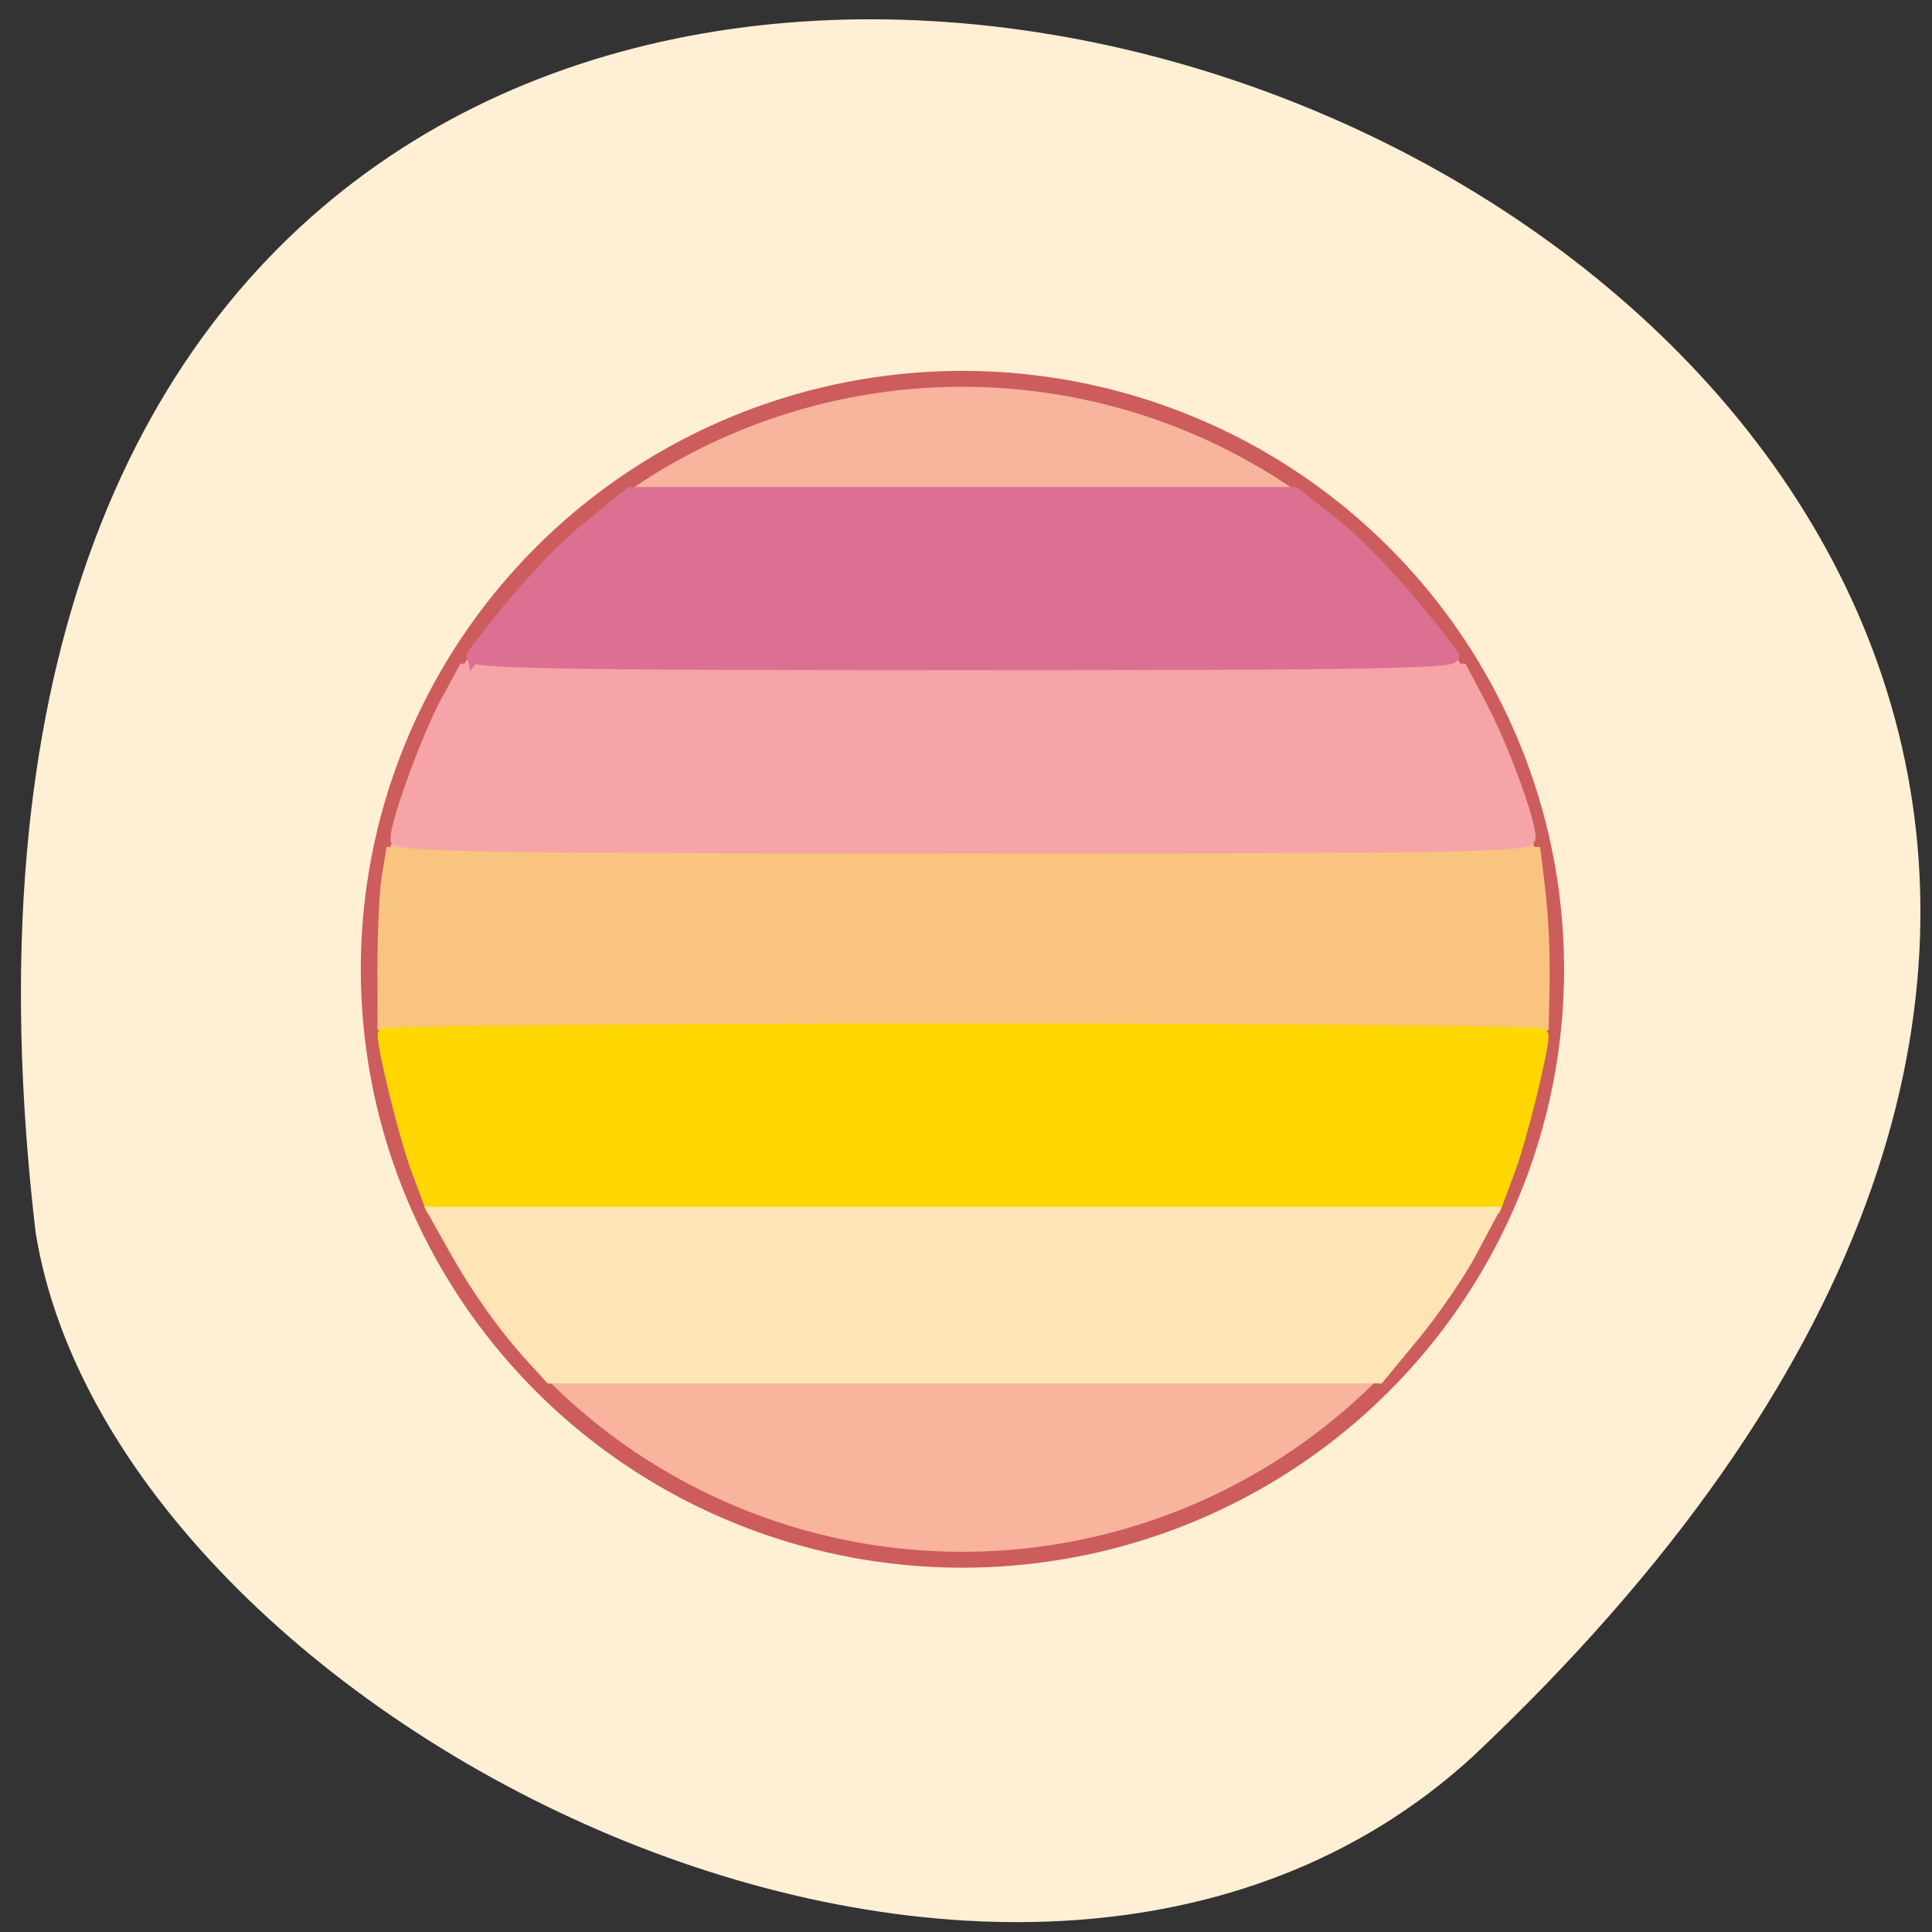 <svg xmlns="http://www.w3.org/2000/svg" viewBox="0 0 256 256"><rect x="0" y="0" width="256" height="256" fill="#333333" stroke="none"/><g transform="matrix(1 0 0.057 1 -7.249 0)" color="#000"><path d="m 189.1 232.78 c 226.27 -202.22 -204.25 -363.28 -186.44 -69.48 6.757 64.999 122.57 125.04 186.44 69.48 z" fill="#ffefd5"/><path d="m 209.66 135.11 a 70.69 74.3 0 1 1 -141.38 0 70.69 74.3 0 1 1 141.38 0 z" transform="matrix(1.112 0 -0.06 1.053 -18.971 -13.835)" fill="#f8b49d" stroke="#cd5c5c" stroke-width="2"/><g stroke-width="1.734"><path d="m 50.868 127.61 c 0.255 -4.411 0.788 -9.483 1.185 -11.271 l 0.722 -3.251 h 75.67 h 75.67 l 0.266 4.118 c 0.293 4.544 0.225 9.135 -0.22 14.739 l -0.293 3.685 h -76.73 h -76.73 l 0.464 -8.02 z" fill="#f8c480" stroke="#f8c480"/><path d="m 53.53 111.07 c 0.119 -2.106 4.977 -13.557 7.609 -17.937 l 2.598 -4.323 h 66.07 h 66.07 l 2.333 4.985 c 2.44 5.213 5.452 14.9 5.326 17.13 -0.065 1.141 -9.07 1.297 -75.07 1.297 -61.678 0 -74.984 -0.204 -74.931 -1.149 z" fill="#f6a4a7" stroke="#f6a4a7"/><path d="m 65.03 86.86 c 5.814 -7.276 11.722 -13.419 16.39 -17.04 l 5.696 -4.419 h 43.963 h 43.963 l 4.917 4.04 c 3.997 3.287 10.03 10.38 14.81 17.415 0.587 0.864 -12.55 1.084 -64.935 1.084 -52.39 0 -65.5 -0.219 -64.805 -1.084 z" fill="#db7093" stroke="#db7093"/><path d="m 53.741 154.92 c -1.313 -4.171 -3.484 -15.494 -3.407 -17.774 0.012 -0.358 34.55 -0.65 76.75 -0.65 42.2 0 76.71 0.293 76.68 0.65 -0.182 2.279 -3.635 13.602 -5.421 17.774 l -2.134 4.985 h -70.45 h -70.45 l -1.569 -4.985 z" fill="#ffd700" stroke="#ffd700"/><path d="m 67.71 180.06 c -3.505 -4.093 -6.828 -9.128 -9.443 -14.306 l -2.517 -4.985 h 69.927 h 69.927 l -3.03 5.139 c -1.667 2.827 -5.291 7.703 -8.05 10.838 l -5.02 5.698 h -54.873 h -54.873 l -2.042 -2.384 z" fill="#ffe4b5" stroke="#ffe4b5"/></g></g></svg>